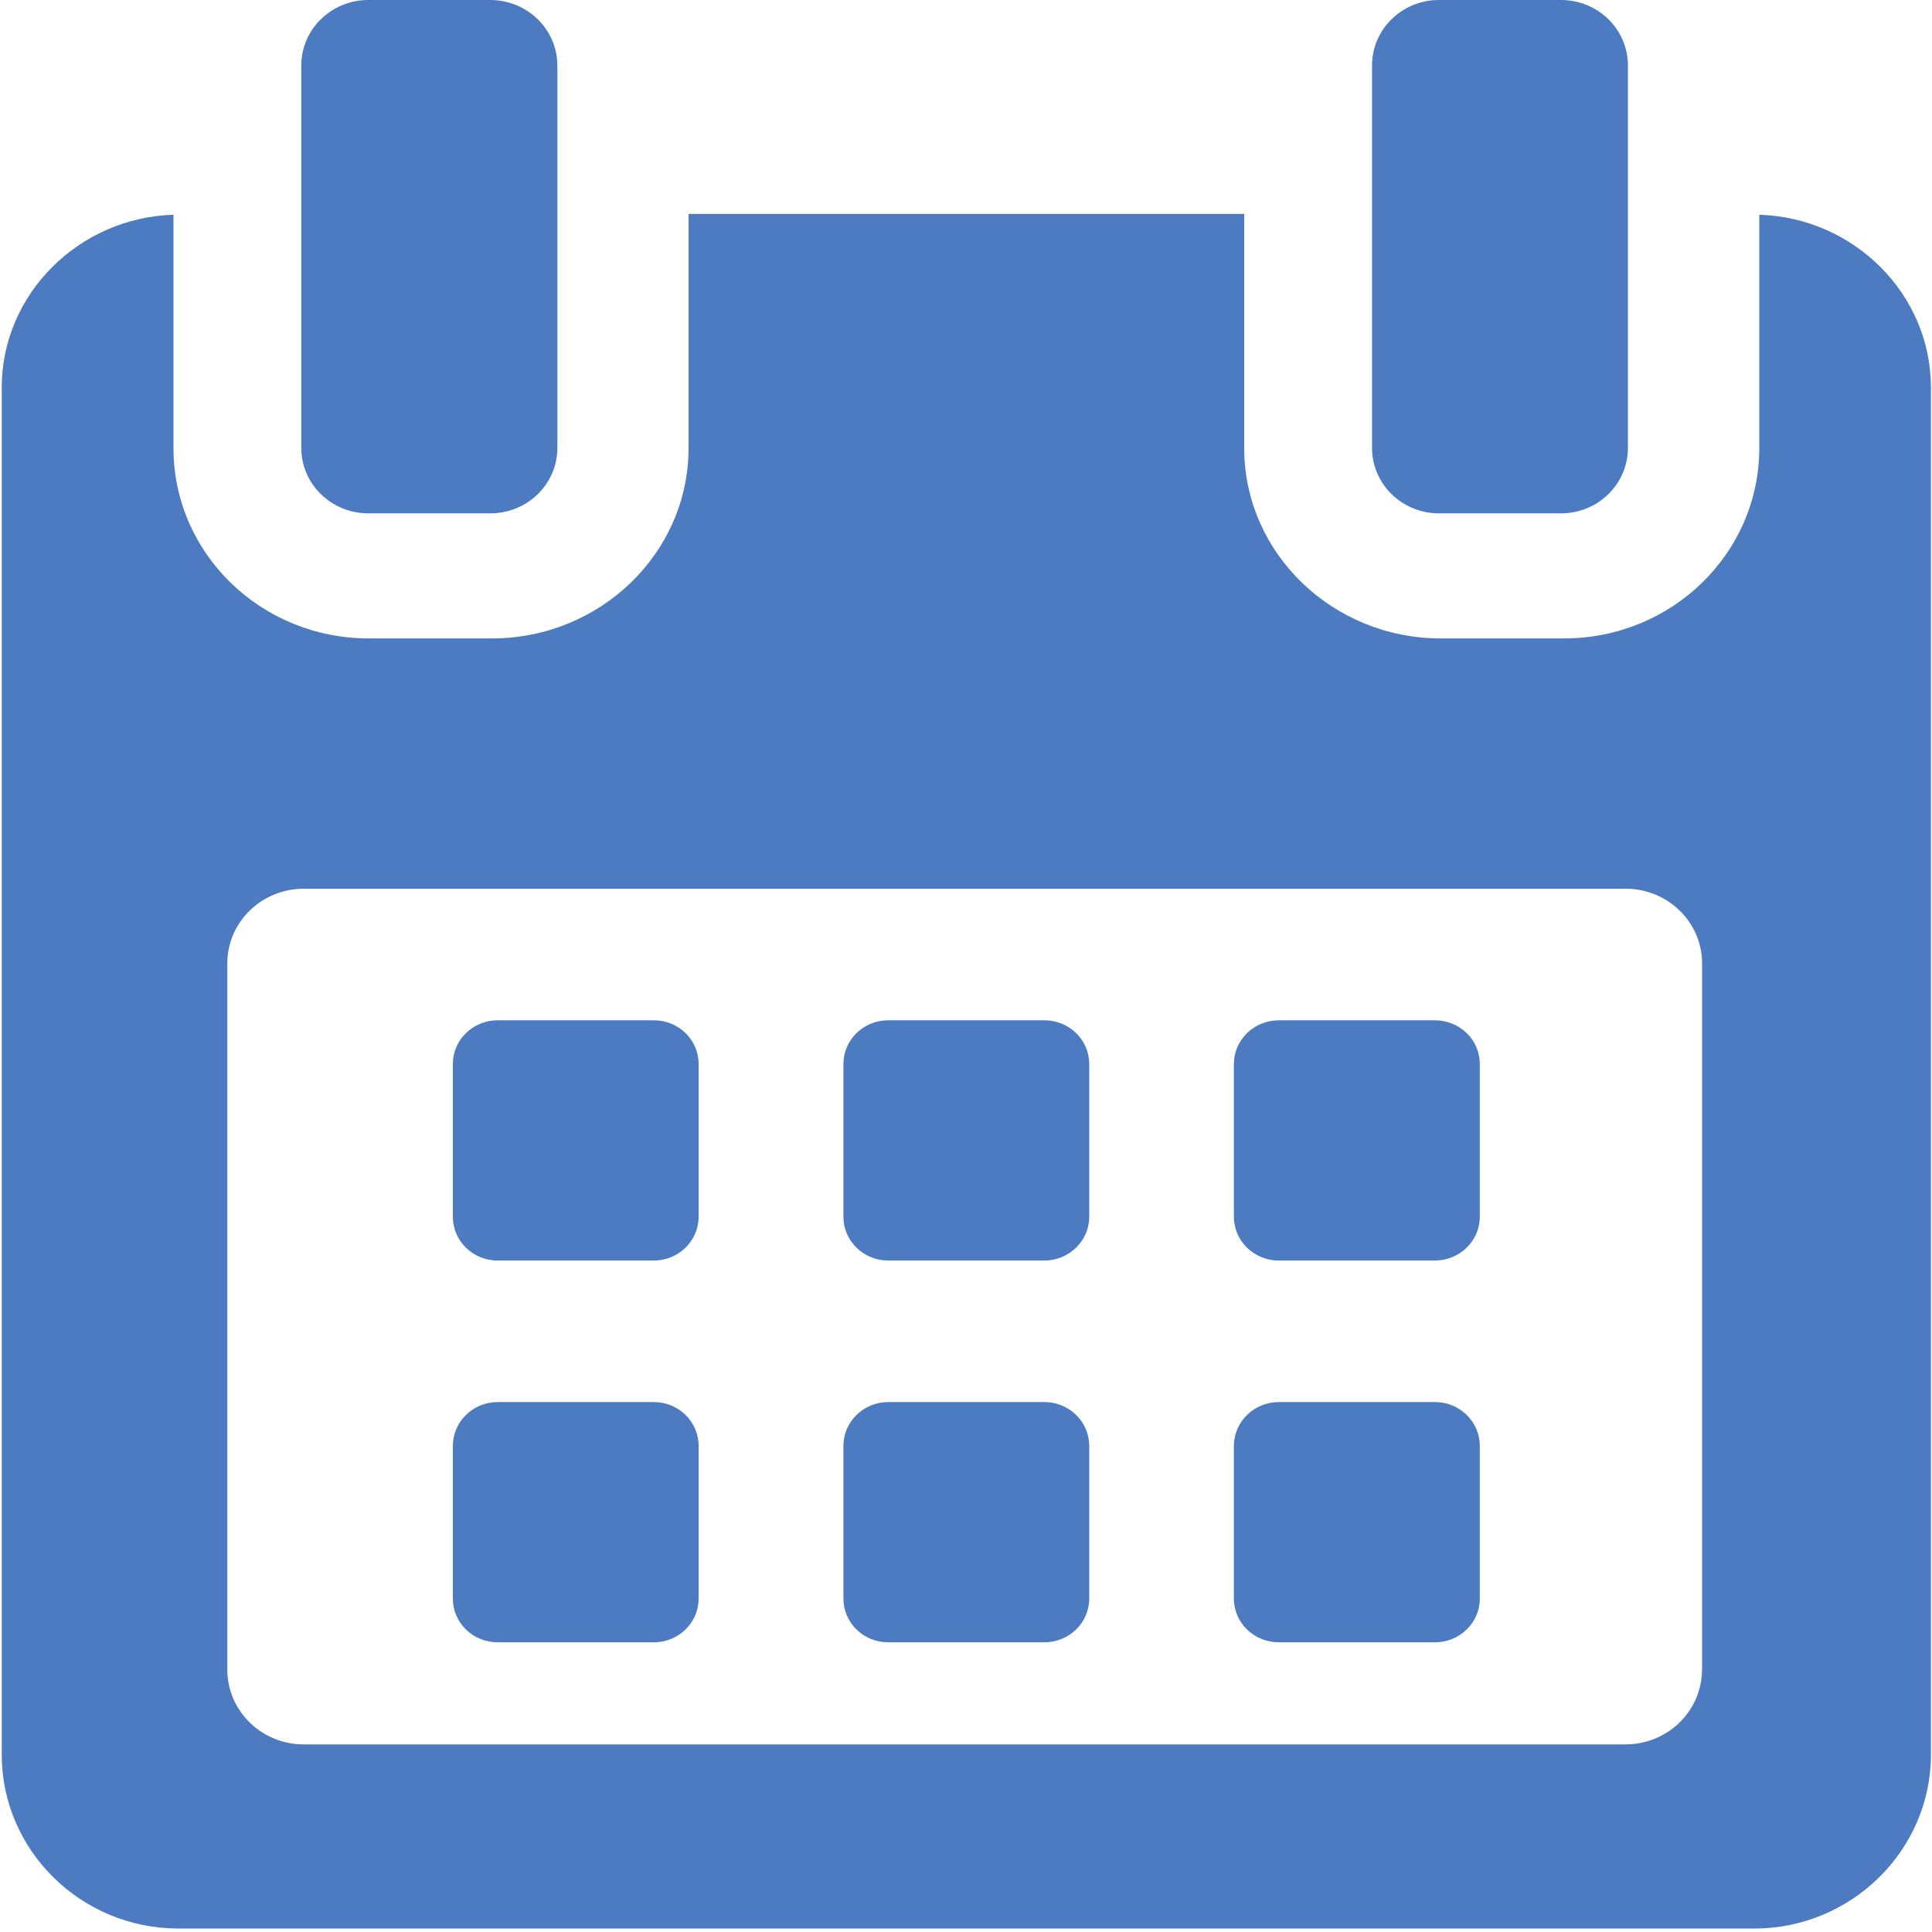 <?xml version="1.0" encoding="UTF-8" standalone="no"?>
<svg width="38px" height="38px" viewBox="0 0 38 38" version="1.1" xmlns="http://www.w3.org/2000/svg" xmlns:xlink="http://www.w3.org/1999/xlink">
    <!-- Generator: Sketch 41.2 (35397) - http://www.bohemiancoding.com/sketch -->
    <title>calendar</title>
    <desc>Created with Sketch.</desc>
    <defs>
        <rect id="path-1" x="0" y="0" width="48" height="48"></rect>
    </defs>
    <g id="Page-1" stroke="none" stroke-width="1" fill="none" fill-rule="evenodd">
        <g id="Artboard" transform="translate(-737, -10)">
            <g id="calendar" transform="translate(732, 5)">
                <g id="Layer_1" transform="translate(5, 5)"></g>
                <g id="Symbols">
                    <mask id="mask-2" fill="white">
                        <use xlink:href="#path-1"></use>
                    </mask>
                    <g id="Mask"></g>
                    <path d="M12.245,15.097 L14.644,15.097 C15.372,15.097 15.963,14.521 15.963,13.81 L15.963,6.288 C15.961,5.576 15.37,5 14.641,5 L12.245,5 C11.517,5 10.926,5.576 10.926,6.288 L10.926,13.81 C10.926,14.521 11.517,15.097 12.245,15.097 L12.245,15.097 Z M33.304,15.097 L35.702,15.097 C36.43,15.097 37.019,14.521 37.019,13.81 L37.019,6.288 C37.019,5.576 36.43,5 35.702,5 L33.304,5 C32.575,5 31.986,5.576 31.986,6.288 L31.986,13.81 C31.986,14.521 32.575,15.097 33.304,15.097 L33.304,15.097 Z M39.603,9.224 L39.603,13.812 C39.603,15.885 37.883,17.557 35.761,17.557 L33.337,17.557 C31.216,17.557 29.472,15.885 29.472,13.812 L29.472,9.207 L18.543,9.207 L18.543,13.812 C18.543,15.885 16.799,17.557 14.677,17.557 L12.254,17.557 C10.132,17.557 8.412,15.885 8.412,13.812 L8.412,9.224 C6.558,9.279 5.034,10.778 5.034,12.621 L5.034,39.512 C5.034,41.391 6.59,42.932 8.511,42.932 L39.502,42.932 C41.421,42.932 42.979,41.387 42.979,39.512 L42.979,12.621 C42.979,10.778 41.457,9.279 39.603,9.224 L39.603,9.224 Z M38.476,37.838 C38.476,38.651 37.802,39.31 36.971,39.31 L10.974,39.31 C10.143,39.31 9.471,38.651 9.471,37.838 L9.471,23.949 C9.471,23.137 10.145,22.48 10.974,22.48 L36.973,22.48 C37.805,22.48 38.478,23.139 38.478,23.949 L38.478,37.838 L38.476,37.838 Z M34.106,33.439 C34.106,32.962 33.709,32.577 33.226,32.577 L30.152,32.577 C29.666,32.577 29.269,32.964 29.269,33.439 L29.269,36.443 C29.269,36.92 29.666,37.302 30.152,37.302 L33.226,37.302 C33.709,37.302 34.106,36.918 34.106,36.443 L34.106,33.439 L34.106,33.439 Z M26.424,33.439 C26.424,32.962 26.027,32.577 25.541,32.577 L22.469,32.577 C21.984,32.577 21.589,32.964 21.589,33.439 L21.589,36.443 C21.589,36.92 21.984,37.302 22.469,37.302 L25.541,37.302 C26.027,37.302 26.424,36.918 26.424,36.443 L26.424,33.439 L26.424,33.439 Z M18.741,33.439 C18.741,32.962 18.346,32.577 17.861,32.577 L14.787,32.577 C14.302,32.577 13.907,32.964 13.907,33.439 L13.907,36.443 C13.907,36.92 14.302,37.302 14.787,37.302 L17.861,37.302 C18.346,37.302 18.741,36.918 18.741,36.443 L18.741,33.439 L18.741,33.439 Z M34.106,25.927 C34.106,25.45 33.709,25.068 33.223,25.068 L30.152,25.068 C29.666,25.068 29.269,25.452 29.269,25.927 L29.269,28.932 C29.269,29.409 29.666,29.793 30.152,29.793 L33.223,29.793 C33.709,29.793 34.106,29.407 34.106,28.932 L34.106,25.927 L34.106,25.927 Z M26.424,25.927 C26.424,25.45 26.027,25.068 25.541,25.068 L22.469,25.068 C21.984,25.068 21.589,25.452 21.589,25.927 L21.589,28.932 C21.589,29.409 21.984,29.793 22.469,29.793 L25.541,29.793 C26.027,29.793 26.424,29.407 26.424,28.932 L26.424,25.927 L26.424,25.927 Z M18.741,25.927 C18.741,25.45 18.346,25.068 17.861,25.068 L14.787,25.068 C14.302,25.068 13.907,25.452 13.907,25.927 L13.907,28.932 C13.907,29.409 14.302,29.793 14.787,29.793 L17.861,29.793 C18.346,29.793 18.741,29.407 18.741,28.932 L18.741,25.927 L18.741,25.927 Z" fill="#4C7BC1" mask="url(#mask-2)"></path>
                </g>
            </g>
        </g>
    </g>
</svg>